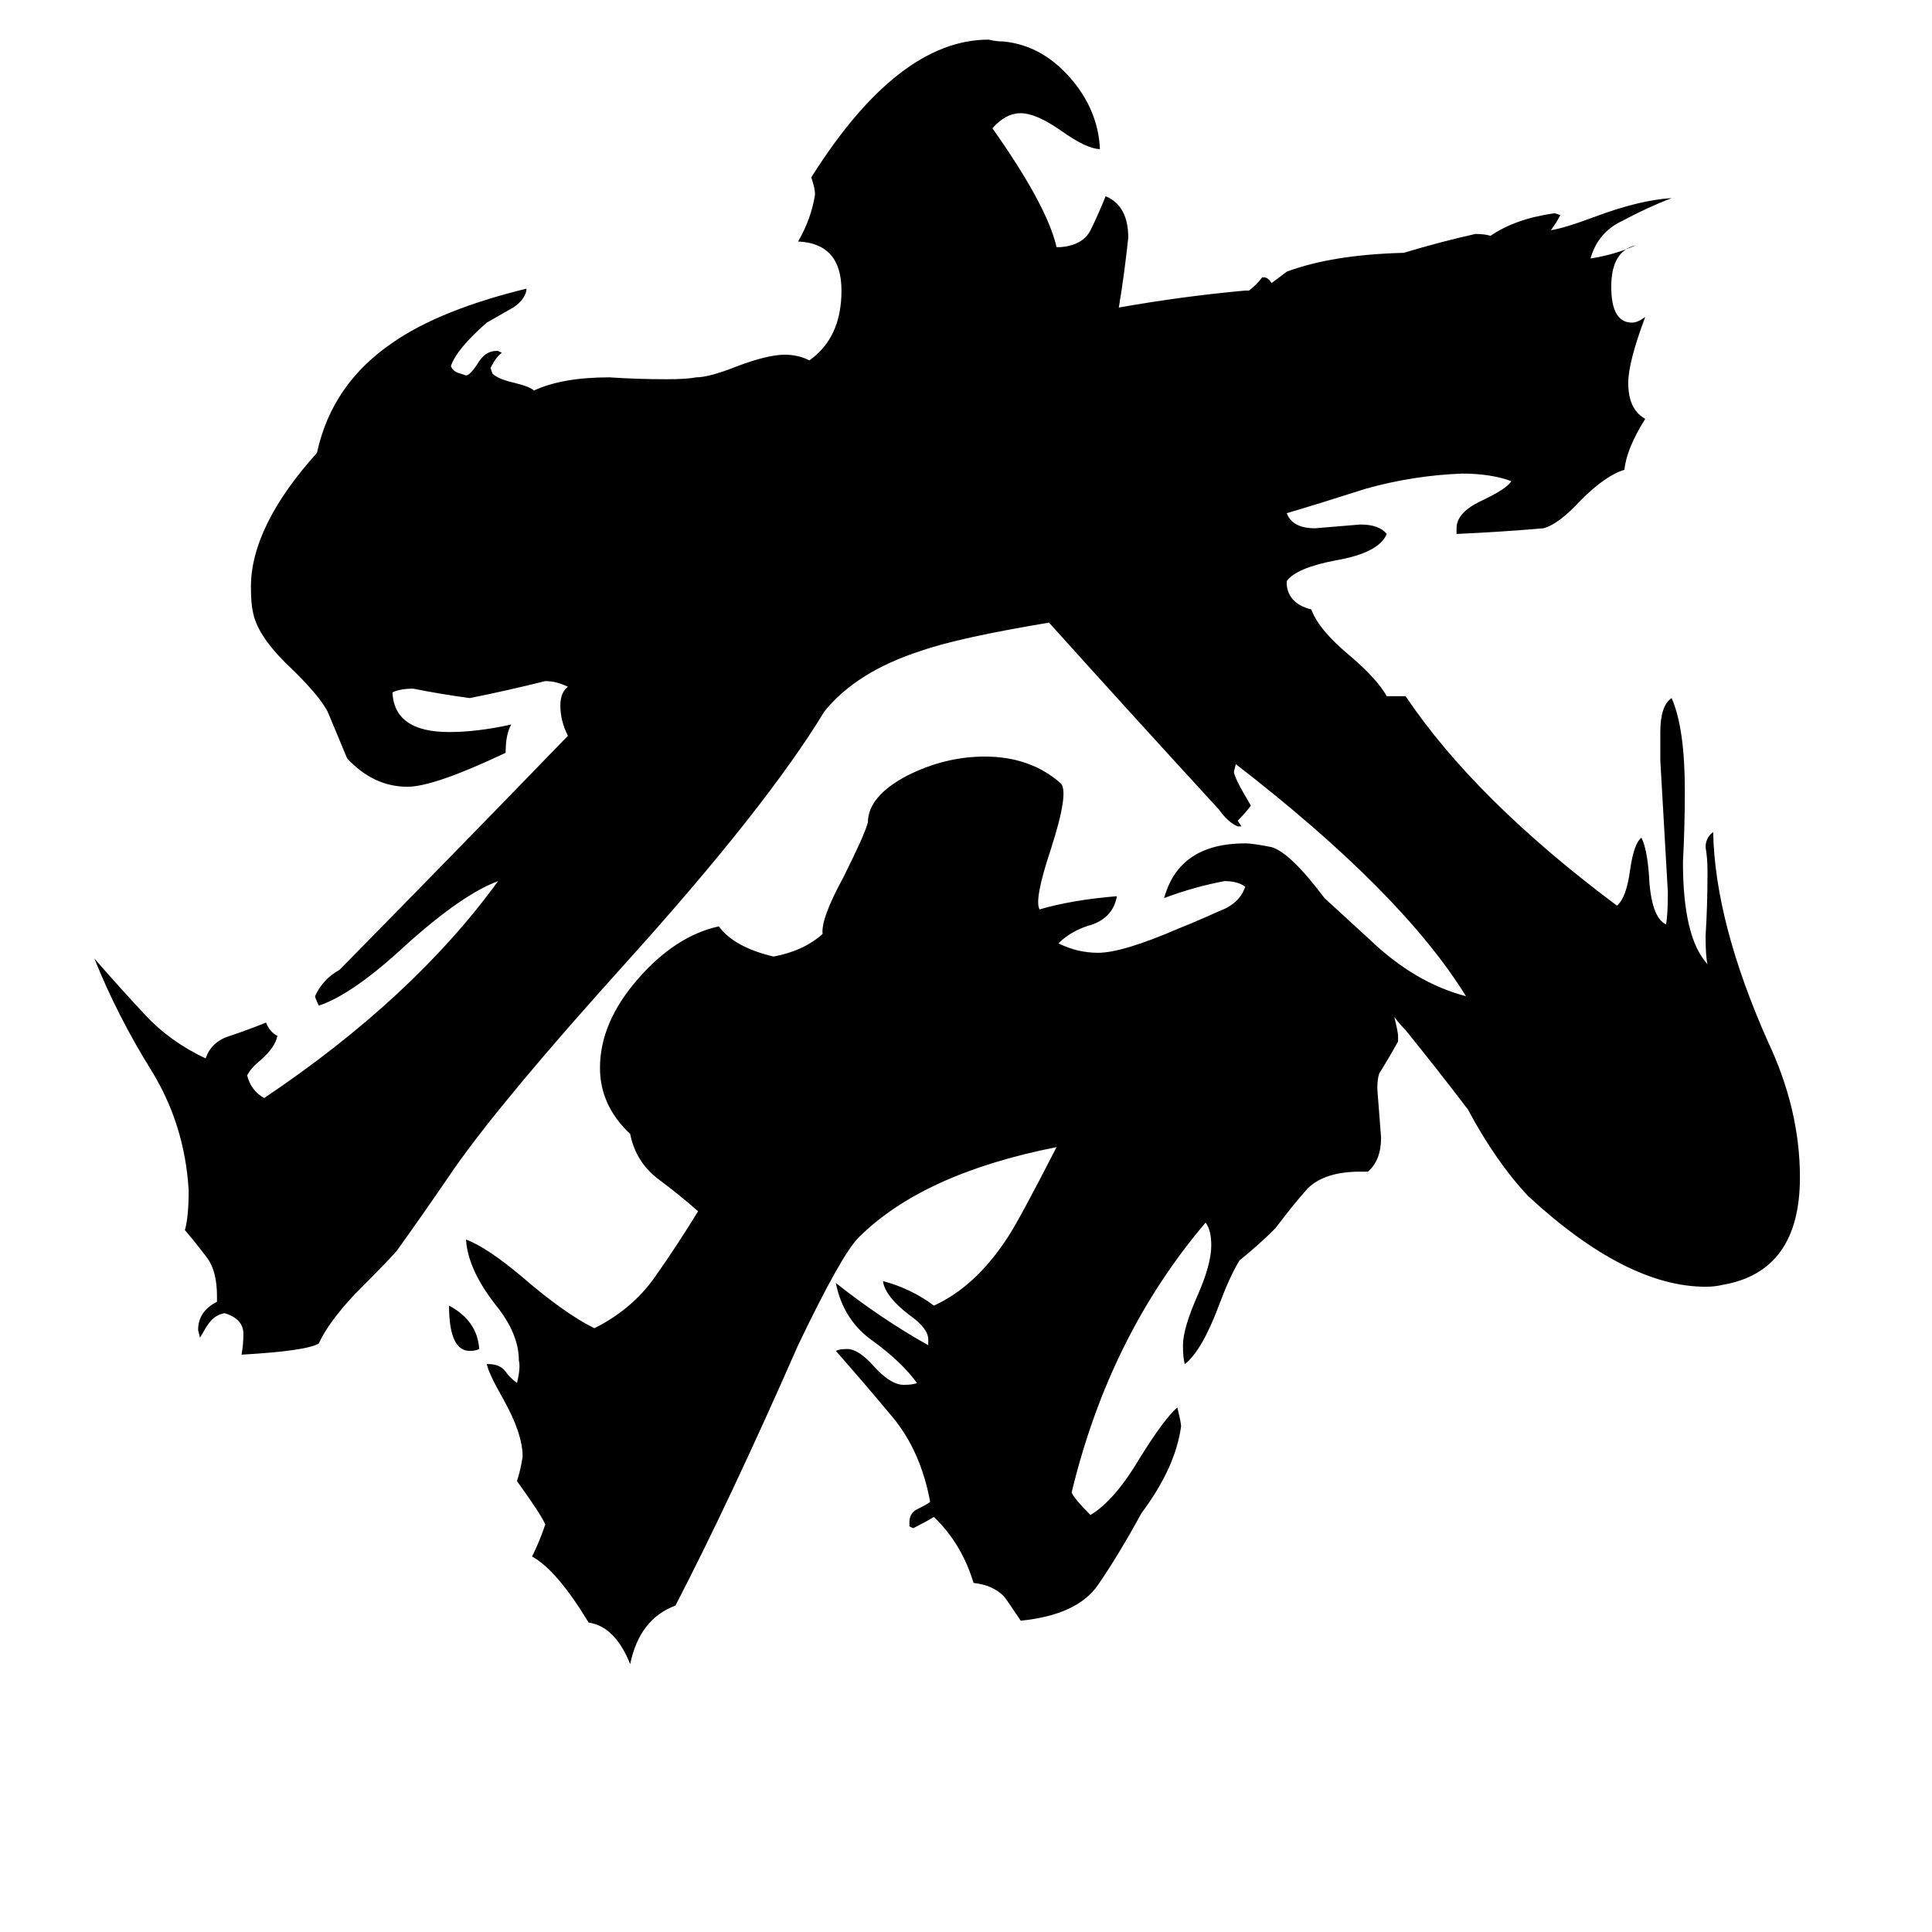 <svg xmlns="http://www.w3.org/2000/svg" viewBox="0 -800 1024 1024">
	<path fill="#000000" d="M254 -85Q252 -84 249 -84Q238 -84 238 -108Q253 -100 254 -85ZM739 -261Q741 -253 741 -251V-248Q736 -239 731 -231Q730 -228 730 -223Q731 -210 732 -197Q732 -185 725 -179H721Q702 -179 693 -170Q685 -161 676 -149Q667 -140 657 -132Q652 -124 646 -108Q637 -84 628 -77Q627 -80 627 -87Q627 -96 635 -114Q642 -130 642 -140Q642 -148 639 -152Q588 -92 568 -9Q569 -6 578 3Q591 -5 604 -27Q617 -48 624 -54Q626 -46 626 -44Q623 -22 605 2Q593 24 582 40Q571 56 541 59Q533 47 532 46Q526 40 516 39Q510 19 496 5L495 4Q490 7 484 10L482 9V7Q482 2 486 0Q492 -3 493 -4Q488 -31 473 -49Q458 -67 443 -84Q445 -85 449 -85Q455 -85 463 -76Q472 -66 479 -66Q484 -66 486 -67Q478 -78 463 -89Q447 -100 443 -120Q467 -101 492 -87V-90Q492 -96 482 -103Q469 -113 468 -121Q483 -117 495 -108Q517 -118 534 -144Q540 -153 560 -192Q489 -178 455 -144Q446 -135 423 -87Q387 -5 358 51Q339 58 334 82Q326 62 312 60Q295 32 282 25Q286 17 289 8Q287 3 274 -15Q276 -21 277 -28Q277 -40 267 -58Q259 -72 258 -77H259Q265 -77 268 -73Q270 -70 274 -67Q276 -75 275 -79Q275 -93 263 -108Q248 -127 247 -143Q258 -139 277 -123Q299 -104 315 -96Q335 -106 347 -123Q359 -140 370 -158Q361 -166 349 -175Q337 -184 334 -199Q318 -214 318 -234Q318 -258 338 -281Q358 -304 381 -309Q389 -298 410 -293Q426 -296 436 -305Q435 -313 447 -335Q458 -357 460 -364Q460 -378 481 -389Q501 -399 522 -399Q546 -399 562 -385Q567 -381 557 -350Q548 -323 551 -318Q568 -323 592 -325Q590 -314 579 -310Q568 -307 561 -300Q571 -295 582 -295Q595 -295 625 -308Q635 -312 646 -317Q657 -321 660 -330Q656 -333 649 -333Q633 -330 617 -324Q625 -353 660 -353Q664 -353 674 -351Q684 -348 702 -324Q714 -313 726 -302Q750 -279 777 -272Q743 -327 655 -395L654 -391Q654 -388 663 -373Q660 -369 656 -365L658 -362H656Q651 -364 646 -371Q601 -420 556 -470Q508 -462 488 -455Q454 -444 437 -423Q406 -372 332 -290Q267 -218 241 -181Q226 -159 211 -138Q209 -135 188 -114Q174 -99 169 -88Q163 -84 128 -82Q129 -87 129 -93Q129 -101 119 -104Q114 -103 111 -99Q110 -98 106 -91L105 -95Q105 -105 115 -110V-113Q115 -126 110 -133Q104 -141 98 -148Q100 -155 100 -169Q98 -204 80 -233Q62 -262 50 -292Q63 -277 77 -262Q90 -248 109 -239Q112 -248 122 -251Q131 -254 141 -258Q143 -253 147 -251Q146 -245 138 -238Q133 -234 131 -230Q133 -222 140 -218Q219 -271 264 -333Q245 -326 215 -299Q187 -273 169 -267Q167 -271 167 -272Q171 -281 180 -286Q241 -348 301 -410Q297 -418 297 -426Q297 -433 301 -436Q295 -439 289 -439Q269 -434 249 -430Q234 -432 219 -435Q212 -435 208 -433Q209 -412 238 -412Q253 -412 271 -416Q268 -411 268 -401Q230 -383 216 -383Q198 -383 184 -398Q179 -410 174 -422Q170 -431 151 -449Q136 -464 134 -476Q133 -480 133 -489Q133 -521 168 -560Q176 -597 209 -619Q234 -636 279 -647V-646Q278 -641 272 -637Q265 -633 258 -629Q242 -615 239 -606Q240 -603 244 -602L247 -601Q249 -601 253 -607Q257 -614 263 -614H264L266 -613Q263 -611 260 -605L261 -602Q264 -599 273 -597Q281 -595 283 -593Q298 -600 323 -600Q338 -599 353 -599Q364 -599 369 -600Q376 -600 391 -606Q407 -612 416 -612Q423 -612 429 -609Q446 -621 446 -646Q446 -671 423 -672Q430 -684 432 -697Q432 -700 430 -706Q476 -779 524 -779Q528 -778 532 -778Q552 -776 567 -759Q582 -742 583 -721Q576 -721 562 -731Q549 -740 541 -740Q533 -740 526 -732Q555 -691 560 -669H562Q574 -670 578 -678Q582 -686 586 -696Q598 -691 598 -674Q596 -655 593 -637Q627 -643 660 -646H662Q666 -649 669 -653H670Q672 -653 674 -650Q678 -653 682 -656Q706 -665 744 -666Q764 -672 782 -676Q787 -676 790 -675Q803 -684 824 -687L827 -686Q825 -682 822 -678Q829 -679 845 -685Q869 -694 886 -695Q873 -690 860 -683Q847 -677 843 -663Q856 -665 867 -670Q854 -667 854 -648Q854 -629 865 -629Q868 -629 872 -632Q863 -608 863 -597Q863 -583 872 -578Q862 -562 861 -551Q851 -548 838 -535Q826 -522 818 -520Q795 -518 772 -517V-520Q772 -528 784 -534Q799 -541 801 -545Q790 -549 775 -549Q749 -548 724 -541Q699 -533 682 -528Q685 -520 697 -520Q709 -521 721 -522Q731 -522 735 -517Q731 -507 708 -503Q687 -499 682 -492V-490Q683 -480 695 -477Q699 -466 716 -452Q730 -440 735 -431H745Q782 -376 857 -320Q862 -324 864 -339Q866 -353 870 -356Q873 -350 874 -336Q875 -314 883 -310Q884 -315 884 -327Q882 -362 880 -397V-412Q880 -426 886 -430Q893 -414 893 -381Q893 -362 892 -343Q892 -303 905 -289Q904 -293 904 -304Q905 -320 905 -336V-339Q905 -345 904 -351Q904 -356 908 -359Q909 -311 937 -248Q954 -212 954 -176Q954 -126 913 -119Q909 -118 904 -118Q862 -118 810 -166Q793 -184 778 -212Q762 -233 745 -254Q742 -257 739 -261Z"/>
</svg>
